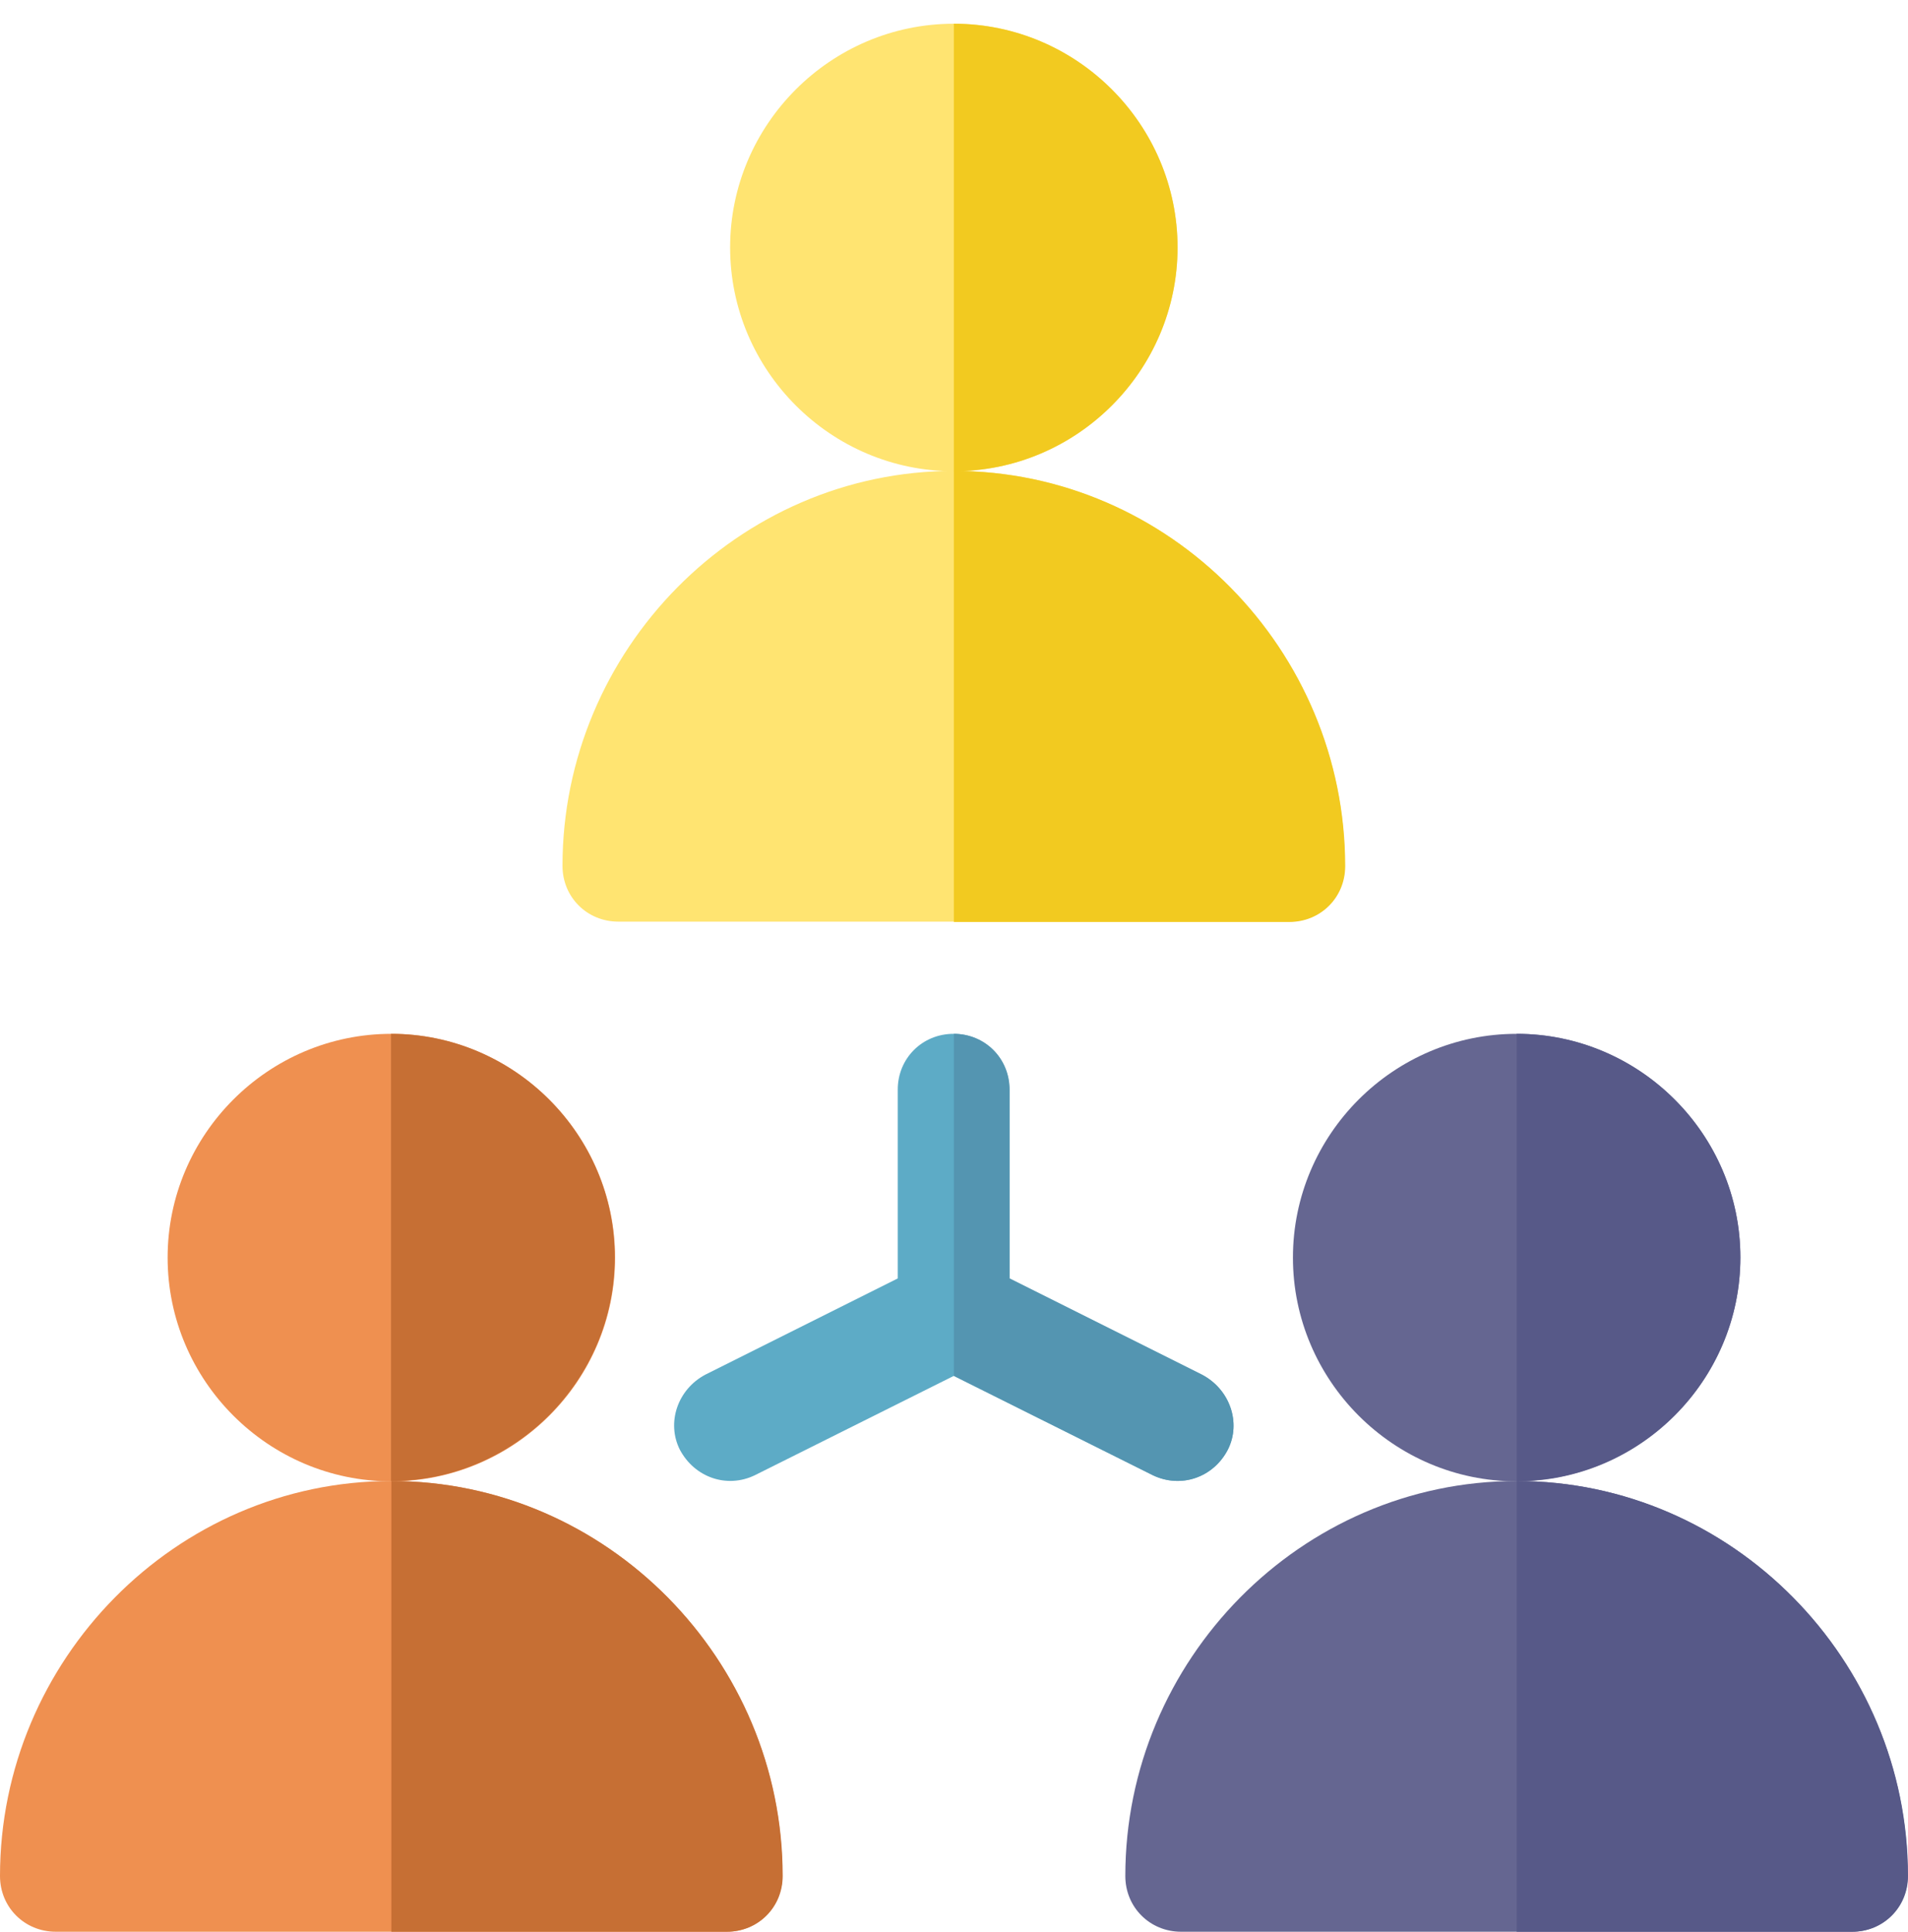 <?xml version="1.0" encoding="utf-8"?>
<!-- Generator: Adobe Illustrator 18.0.0, SVG Export Plug-In . SVG Version: 6.00 Build 0)  -->
<!DOCTYPE svg PUBLIC "-//W3C//DTD SVG 1.1//EN" "http://www.w3.org/Graphics/SVG/1.1/DTD/svg11.dtd">
<svg version="1.1" id="Capa_1" xmlns="http://www.w3.org/2000/svg" xmlns:xlink="http://www.w3.org/1999/xlink" x="0px" y="0px"
	 viewBox="0 115.9 595.3 602.7" enable-background="new 0 115.9 595.3 602.7" xml:space="preserve">
<g>
	<path fill="#656691" d="M473.2,438.4c-38.4,0-69.8,31.4-69.8,69.8s31.4,69.8,69.8,69.8s69.8-31.4,69.8-69.8
		S511.6,438.4,473.2,438.4z"/>
	<path fill="#656691" d="M473.2,577.9c-67.3,0-122.1,55.9-122.1,123.2c0,9.8,7.7,17.4,17.4,17.4h209.3c9.8,0,17.4-7.7,17.4-17.4
		C595.3,633.8,540.5,577.9,473.2,577.9z"/>
</g>
<g>
	<path fill="#575988" d="M595.3,701.1c0,9.8-7.7,17.4-17.4,17.4H473.2V577.9C540.5,577.9,595.3,633.8,595.3,701.1z"/>
	<path fill="#575988" d="M543,508.1c0,38.4-31.4,69.8-69.8,69.8V438.4C511.6,438.4,543,469.8,543,508.1z"/>
</g>
<g>
	<path fill="#EF9050" d="M122.1,438.4c-38.4,0-69.8,31.4-69.8,69.8s31.4,69.8,69.8,69.8s69.8-31.4,69.8-69.8
		S160.4,438.4,122.1,438.4z"/>
	<path fill="#EF9050" d="M122.1,577.9C54.8,577.9,0,633.8,0,701.1c0,9.8,7.7,17.4,17.4,17.4h209.3c9.8,0,17.4-7.7,17.4-17.4
		C244.2,633.8,189.4,577.9,122.1,577.9z"/>
</g>
<path fill="#C66F34" d="M244.2,701.1c0,9.8-7.7,17.4-17.4,17.4H122.1V577.9C189.4,577.9,244.2,633.8,244.2,701.1z"/>
<path fill="#C66F34" d="M191.8,508.1c0,38.4-31.4,69.8-69.8,69.8V438.4C160.4,438.4,191.8,469.8,191.8,508.1z"/>
<g>
	<path fill="#FFE471" d="M297.6,123.3c-38.4,0-69.8,31.4-69.8,69.8s31.4,69.8,69.8,69.8s69.8-31.4,69.8-69.8S336,123.3,297.6,123.3z
		"/>
	<path fill="#FFE471" d="M297.6,262.8c-67.3,0-122.1,55.9-122.1,123.2c0,9.8,7.7,17.4,17.4,17.4h209.3c9.8,0,17.4-7.7,17.4-17.4
		C419.7,318.7,365,262.8,297.6,262.8z"/>
</g>
<g>
	<path fill="#F2CA20" d="M419.7,386.1c0,9.8-7.7,17.4-17.4,17.4H297.6V262.8C365,262.8,419.7,318.7,419.7,386.1z"/>
	<path fill="#F2CA20" d="M367.4,193.1c0,38.4-31.4,69.8-69.8,69.8V123.3C336,123.3,367.4,154.7,367.4,193.1z"/>
</g>
<path fill="#5DABC6" d="M383.1,568.1c-4.5,8.7-14.6,12.2-23.4,8l-62.1-31l-62.1,31c-8.7,4.2-18.8,0.7-23.4-8
	c-4.2-8.4-0.7-18.8,8-23.4l60-30v-58.9c0-9.8,7.7-17.4,17.4-17.4s17.4,7.7,17.4,17.4v58.9l60,30
	C383.8,549.3,387.3,559.8,383.1,568.1z"/>
<path fill="#5495B1" d="M383.1,568.1c-4.5,8.7-14.6,12.2-23.4,8l-62.1-31V438.4c9.8,0,17.4,7.7,17.4,17.4v58.9l60,30
	C383.8,549.3,387.3,559.8,383.1,568.1z"/>
</svg>
